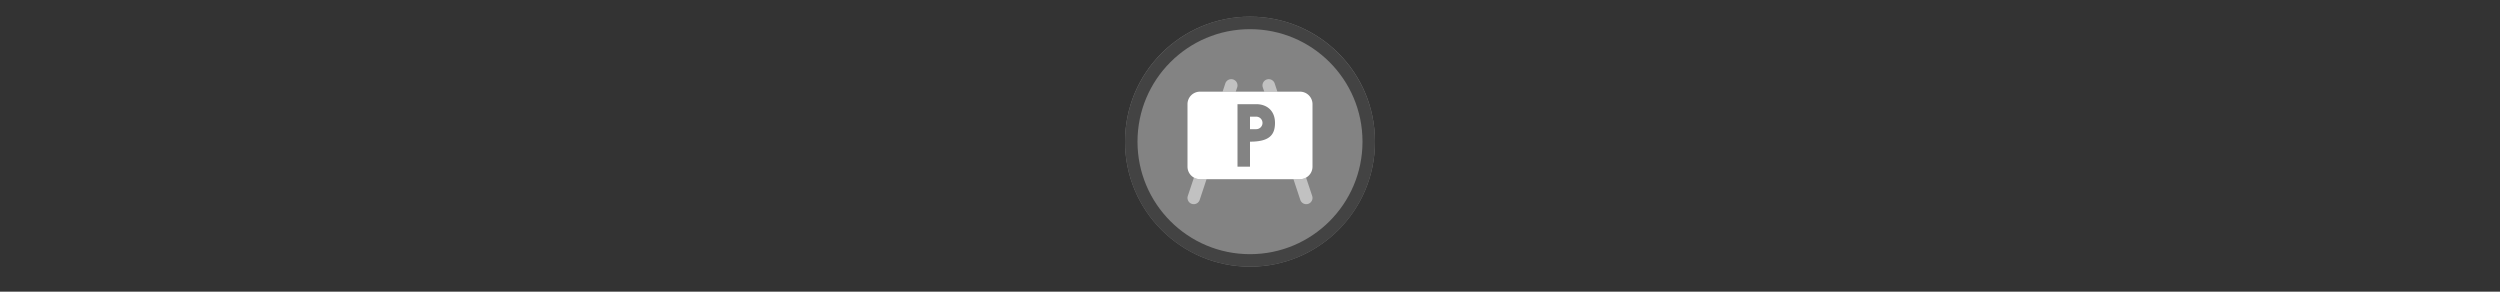 <svg width="300" height="35" viewBox="0 0 300 35" fill="none" xmlns="http://www.w3.org/2000/svg" version="1.1" id="svg20">

<rect x="0" y="0" width="300" height="35" fill="#333333" stroke="none"/>

<g transform="translate(135, 2) scale(1.5 1.5) "> 

<g clip-path="url(#clip0)">
<path opacity="0.953" d="M9.999 0C15.514 0 20 4.446 20 10C20 15.517 15.514 20 9.999 20C4.486 20 0 15.517 0 10C0 4.446 4.486 0 9.999 0V0Z" fill="#878787"/>
<path opacity="0.95" fill-rule="evenodd" clip-rule="evenodd" d="M10 19C14.971 19 19 14.971 19 10C19 5.029 14.971 1 10 1C5.029 1 1 5.029 1 10C1 14.971 5.029 19 10 19ZM10 20C15.523 20 20 15.523 20 10C20 4.477 15.523 0 10 0C4.477 0 0 4.477 0 10C0 15.523 4.477 20 10 20Z" fill="#404040"/>
</g>
<defs>
<clipPath id="clip0">
<path d="M0 0H20V20H0V0Z" fill="white"/>
</clipPath>
</defs>

</g>


<g transform="translate(141, 8) scale(0.375 0.375) "> 
<path d="M8 8a4 4 0 0 0-4 4v20a4 4 0 0 0 4 4h32a4 4 0 0 0 4-4V12a4 4 0 0 0-4-4zm16 16v8h-4V12h6c3.31 0 6 2 6 6s-2 6-8 6z" id="path18" style="clip100-rule:evenodd;fill:#fff;fill-opacity:1;fill-rule:evenodd"/><g opacity=".5" id="g10" style="fill:#fff;fill-opacity:1"><path d="M18.63 4.1a2 2 0 0 1 1.27 2.53L19.44 8h-4.21l.87-2.63a2 2 0 0 1 2.53-1.27z" fill="#fff" id="path2" style="fill:#fff;fill-opacity:1"/><path d="M6.06 35.5L4.1 41.37a2 2 0 1 0 3.8 1.26L10.1 36H8c-.7 0-1.37-.18-1.94-.5z" fill="#fff" id="path4" style="fill:#fff;fill-opacity:1"/><path d="M37.9 36l2.2 6.63a2 2 0 1 0 3.8-1.26l-1.96-5.87c-.57.32-1.24.5-1.94.5h-2.1z" fill="#fff" id="path6" style="fill:#fff;fill-opacity:1"/><path d="M32.77 8l-.87-2.63a2 2 0 1 0-3.8 1.26L28.56 8h4.21z" fill="#fff" id="path8" style="fill:#fff;fill-opacity:1"/></g><path d="M17.6 24L16 18.67 14.4 24h3.2z" fill="#fff" id="path12" style="fill:#fff;fill-opacity:1"/><path d="M24 20v-4h2a2 2 0 1 1 0 4z" id="path16" style="fill:#fff;fill-opacity:1"/>
</g>

</svg>